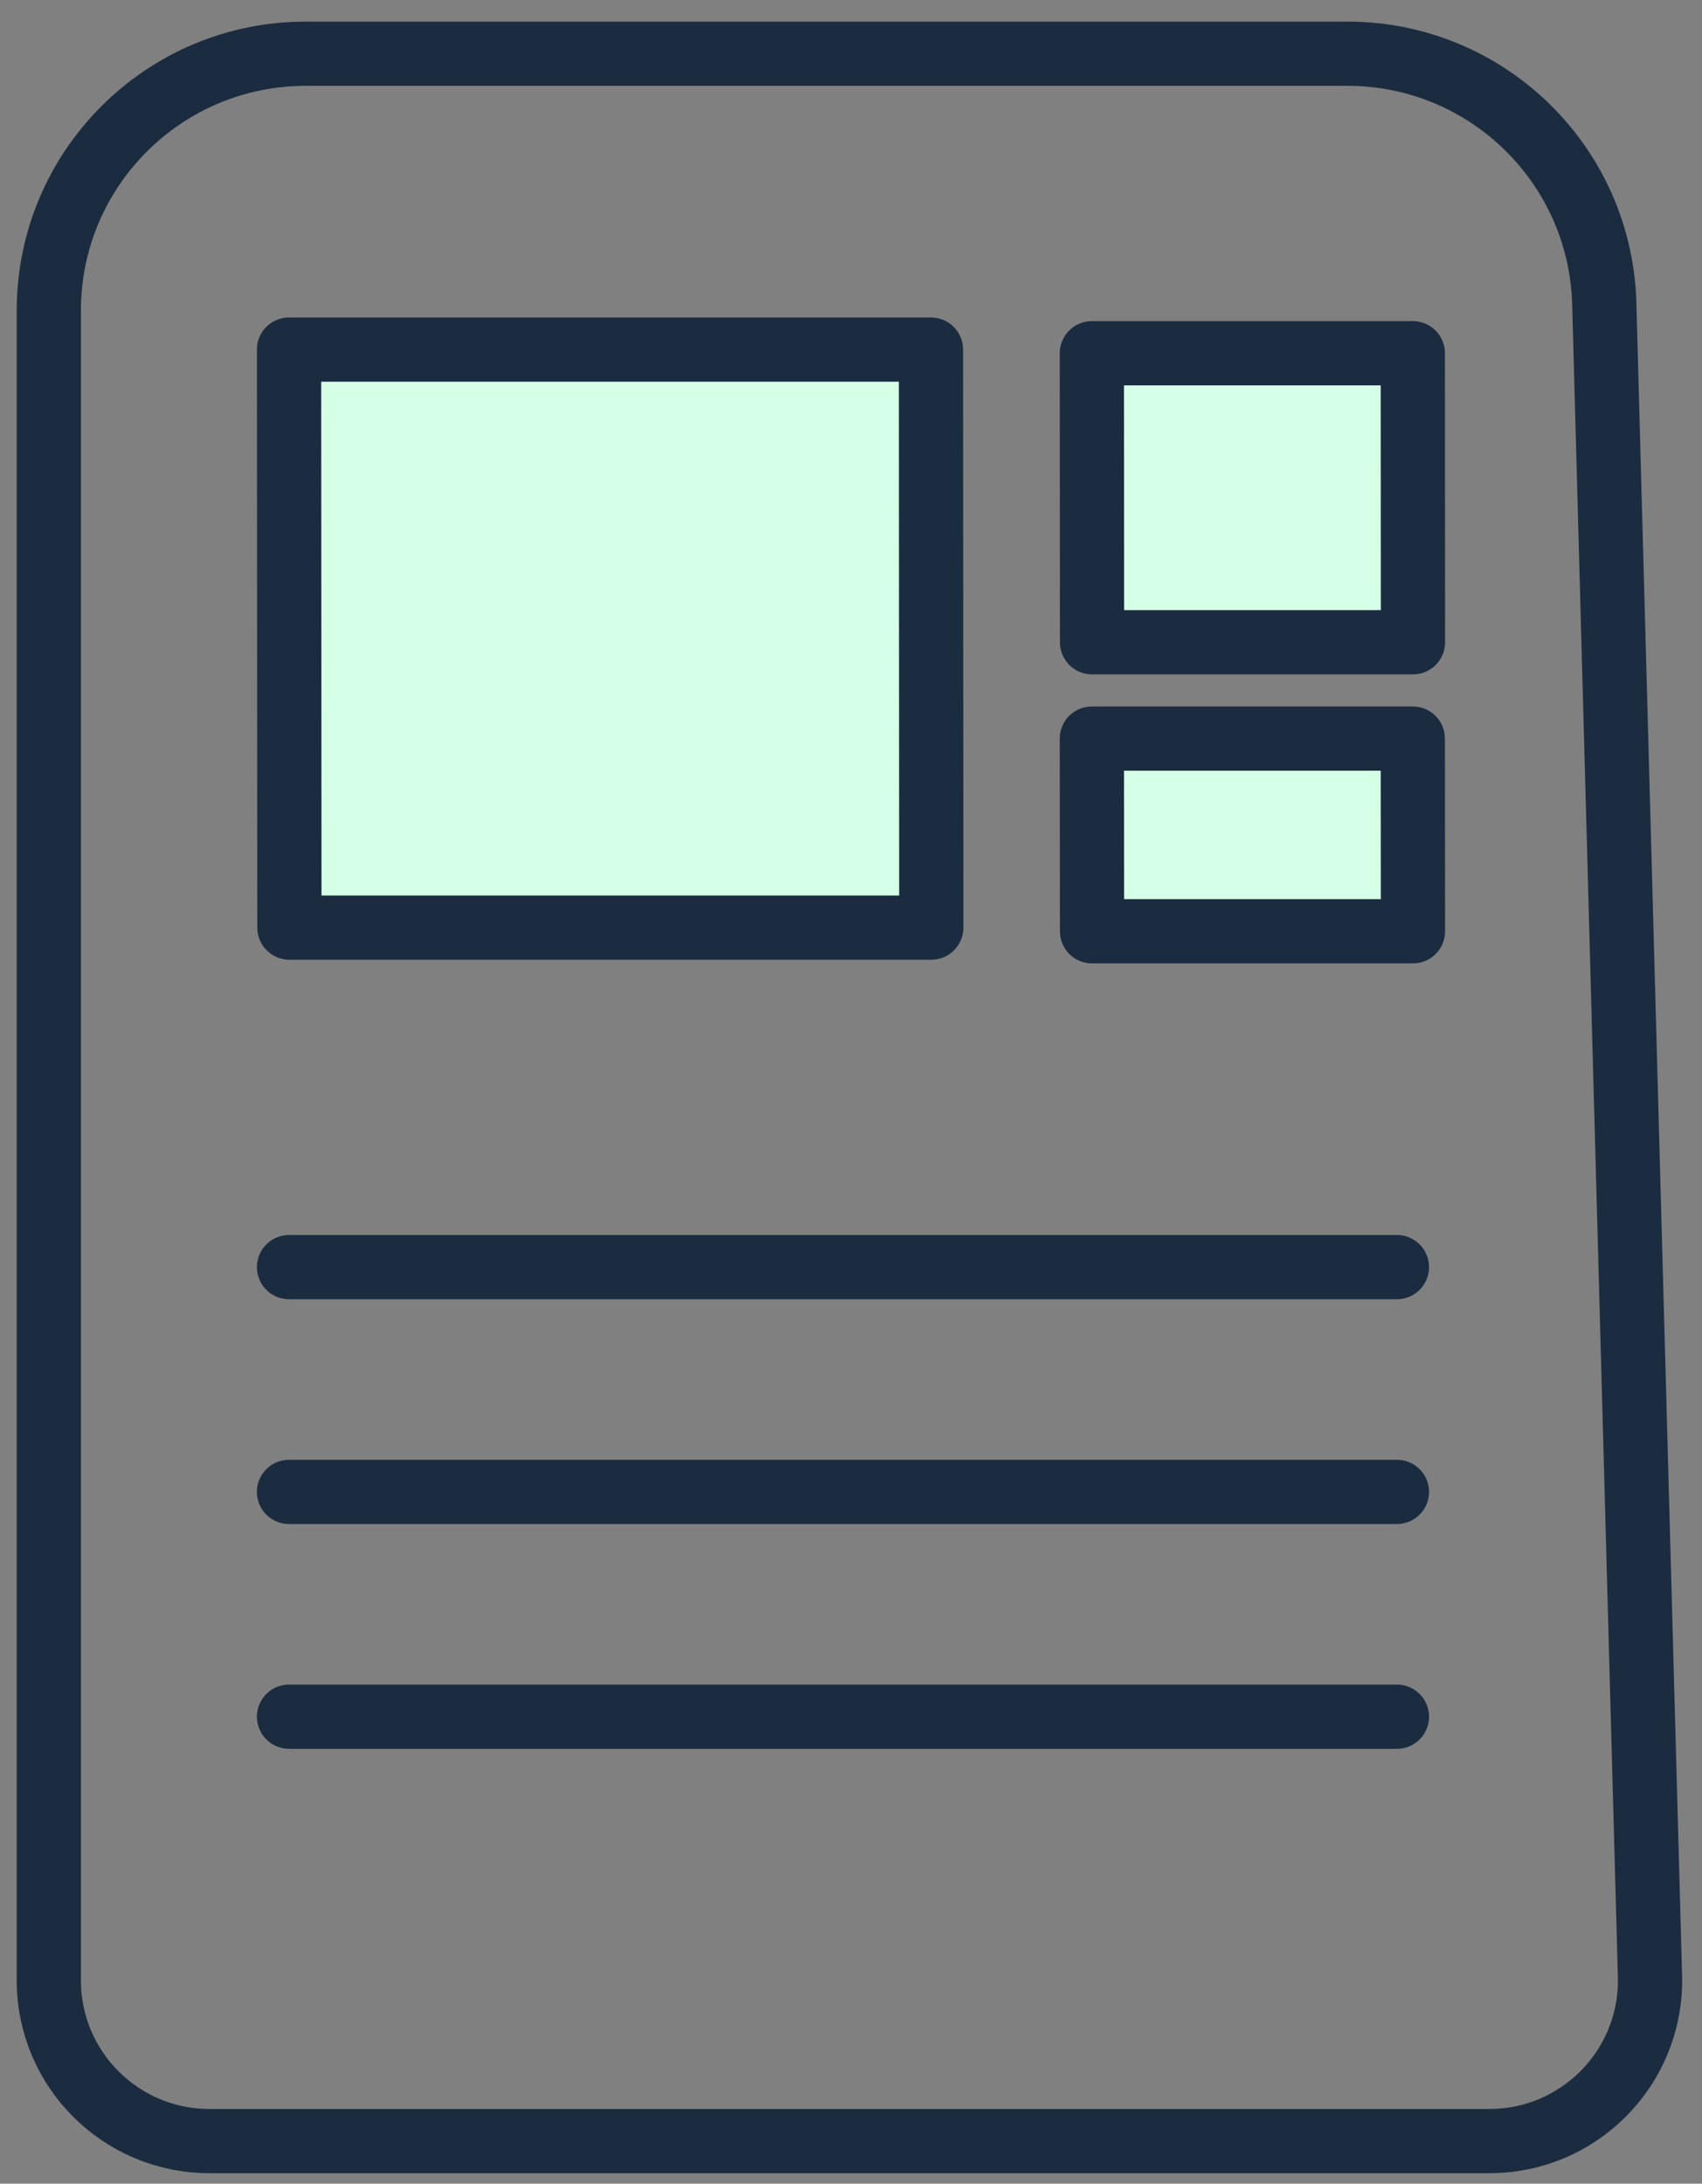 <?xml version="1.0" encoding="UTF-8"?>
<svg width="53px" height="68px" viewBox="0 0 53 68" version="1.1" xmlns="http://www.w3.org/2000/svg" xmlns:xlink="http://www.w3.org/1999/xlink">
    <rect x="0" y="0" width="53" height="68" fill="#808080" stroke="none"/>
    <!-- Generator: Sketch 54.1 (76490) - https://sketchapp.com -->
    <title>listing</title>
    <desc>Created with Sketch.</desc>
    <g id="Icons" stroke="none" stroke-width="1" fill="none" fill-rule="evenodd" stroke-linecap="round">
        <g id="Artboard" transform="translate(-68, -163)" stroke="#1C2C40" stroke-width="2">
            <g id="listing" transform="translate(69, 164)">
                <polygon id="Path" fill="#D6FFE8" fill-rule="nonzero" stroke-linejoin="round" transform="translate(18, 18.886) rotate(-90) translate(-18, -18.886) " points="9 28.886 9 18.893 9 8.898 27 8.886 27 18.599 27 28.876"></polygon>
                <polygon id="Path" fill="#D6FFE8" fill-rule="nonzero" stroke-linejoin="round" transform="translate(38, 14.5) rotate(-90) translate(-38, -14.5) " points="33.5 19.5 33.5 14.503 33.5 9.506 42.5 9.5 42.5 14.356 42.5 19.495"></polygon>
                <polygon id="Path" fill="#D6FFE8" fill-rule="nonzero" stroke-linejoin="round" transform="translate(38, 25) rotate(-90) translate(-38, -25) " points="35 30 35 25.003 35 20.006 41 20 41 24.856 41 29.995"></polygon>
                <path d="M40.96,0.673 L8.52,0.673 C4.102,0.673 0.52,4.255 0.52,8.673 L0.52,60.673 C0.52,63.434 2.759,65.673 5.52,65.673 L45.382,65.673 C48.143,65.673 50.382,63.434 50.382,60.673 C50.382,60.627 50.381,60.582 50.38,60.536 L48.957,8.454 C48.838,4.123 45.293,0.673 40.96,0.673 Z" id="Path" stroke-linejoin="round"></path>
                <path d="M8,38.458 L42.5,38.458" id="Line"></path>
                <path d="M8,45.458 L42.5,45.458" id="Line"></path>
                <path d="M8,52.458 L42.5,52.458" id="Line"></path>
            </g>
        </g>
    </g>
</svg>